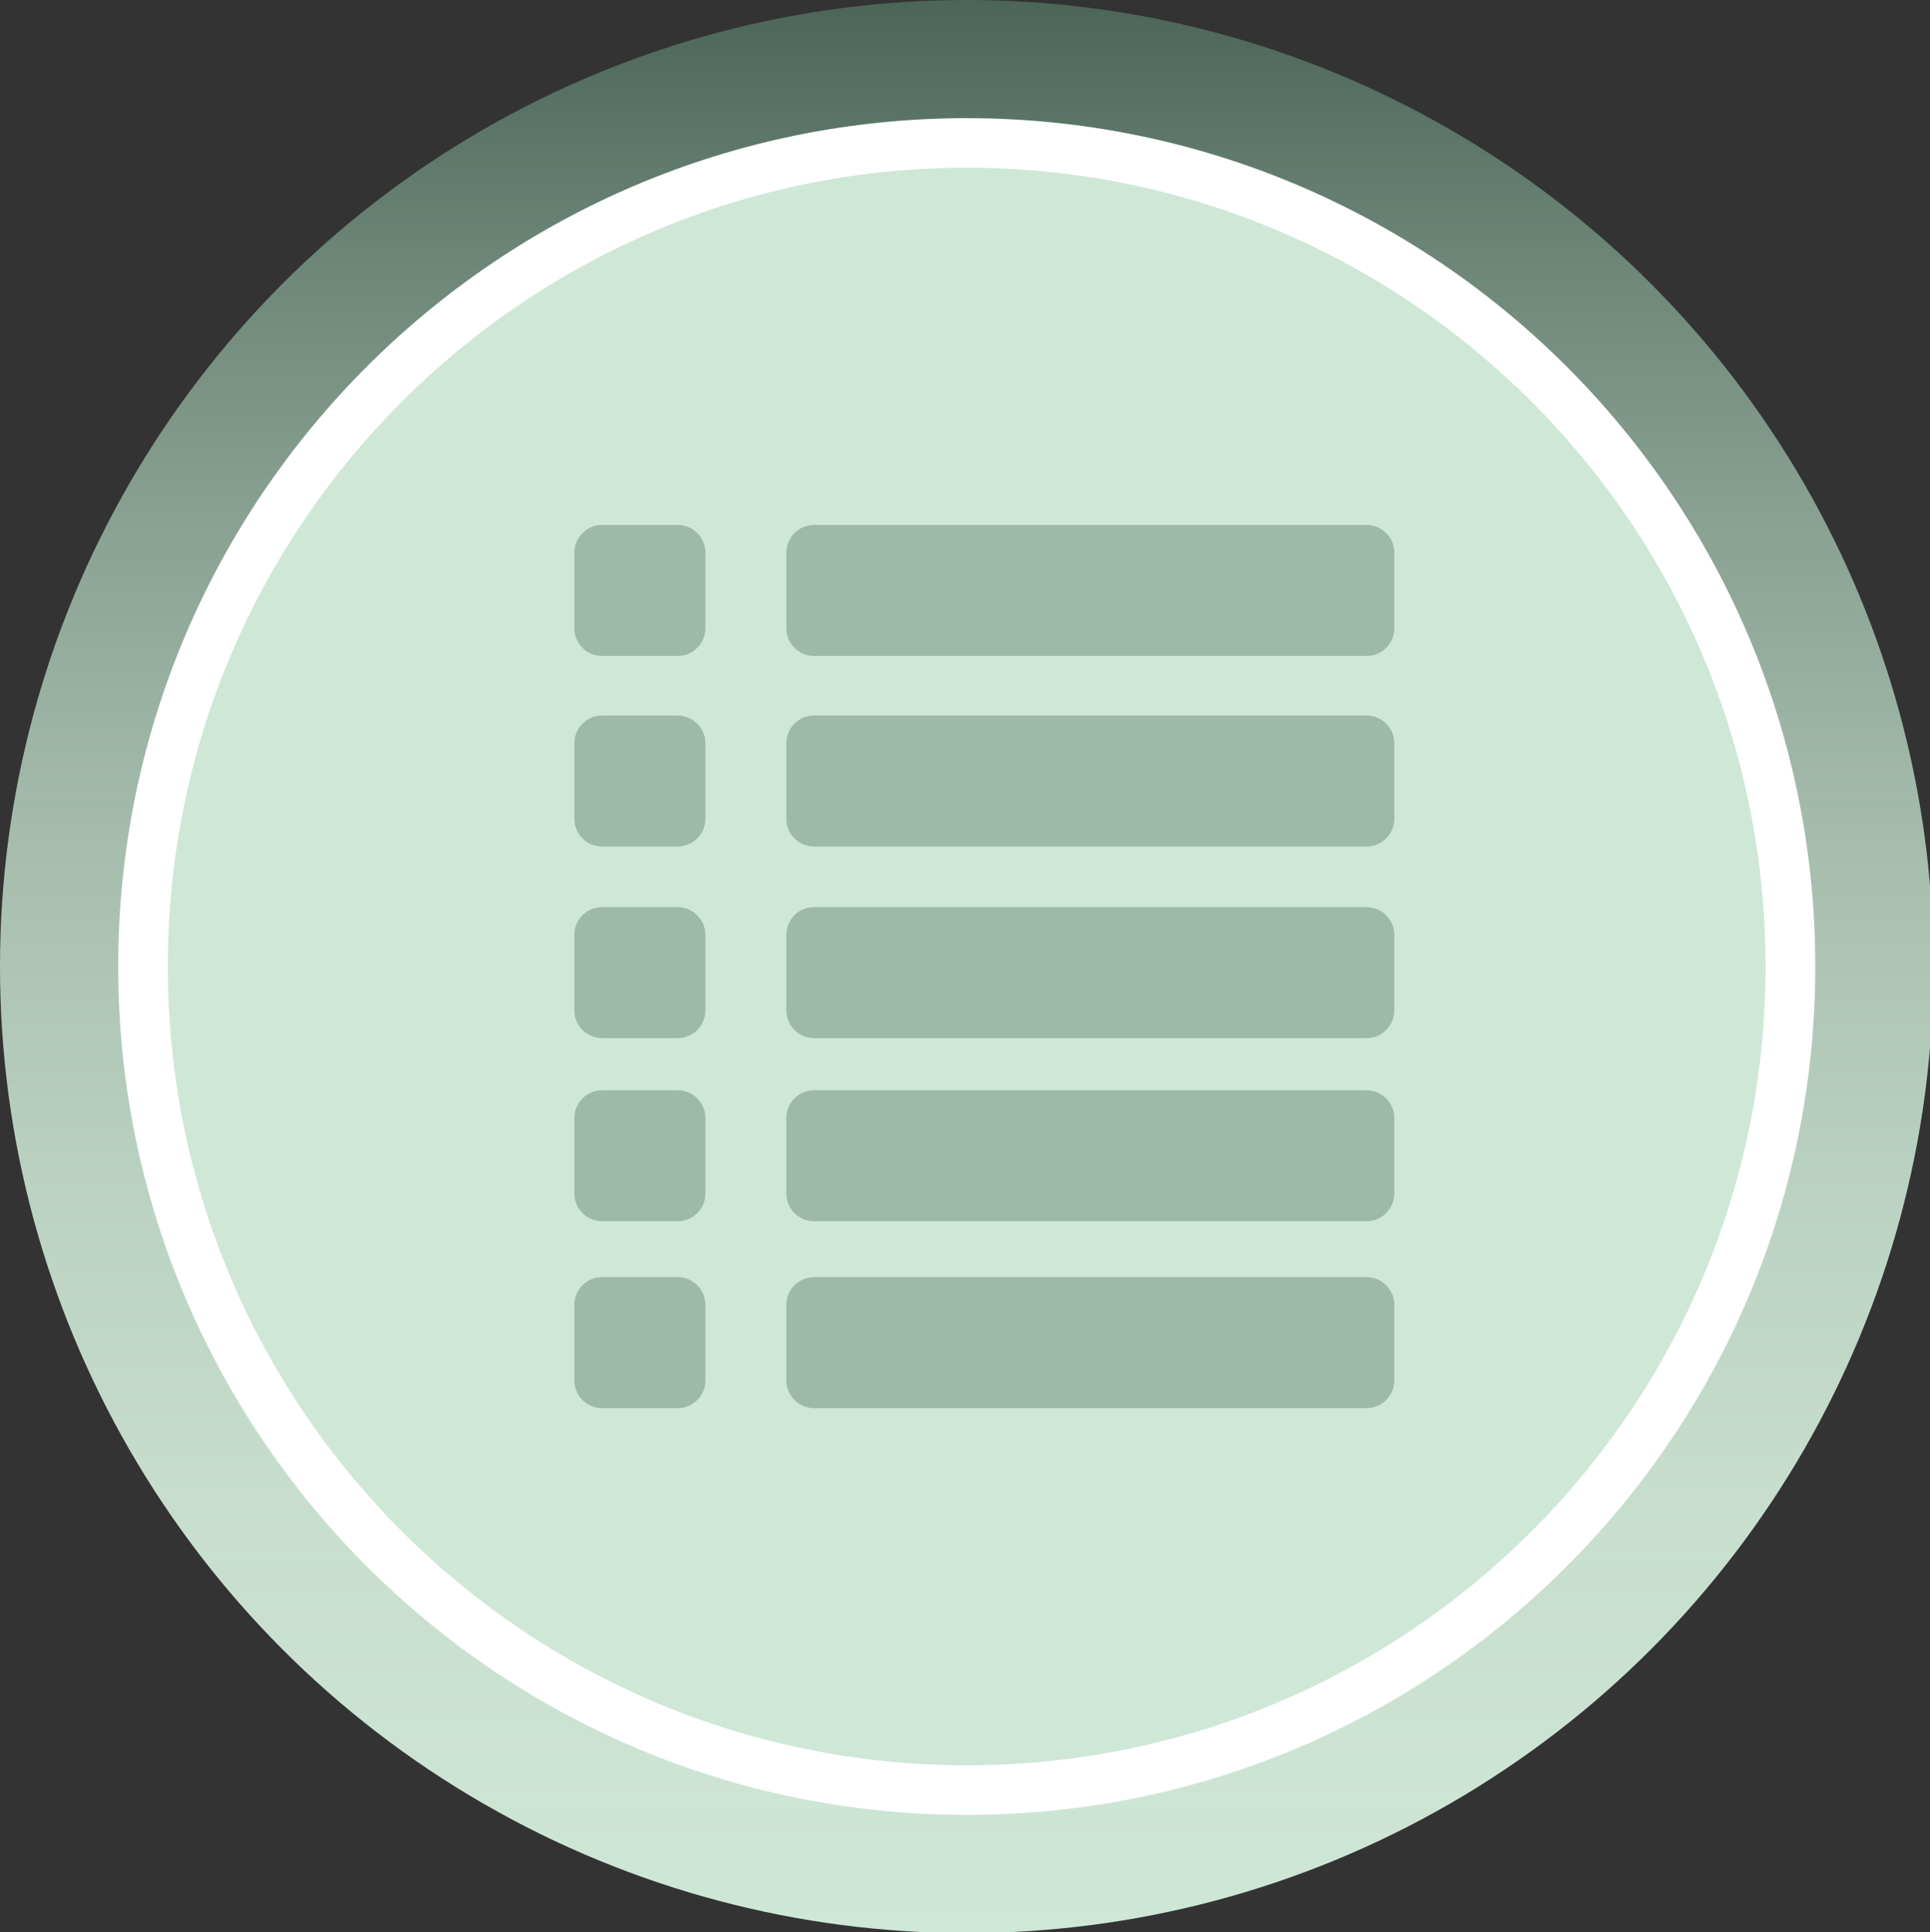 <?xml version="1.0" encoding="utf-8"?>
<!-- Generator: Adobe Illustrator 14.0.0, SVG Export Plug-In . SVG Version: 6.00 Build 43363)  -->
<!DOCTYPE svg PUBLIC "-//W3C//DTD SVG 1.1//EN" "http://www.w3.org/Graphics/SVG/1.1/DTD/svg11.dtd">
<svg version="1.1" id="Livello_5" xmlns="http://www.w3.org/2000/svg" xmlns:xlink="http://www.w3.org/1999/xlink" x="0px" y="0px"
	 width="72.248px" height="72.344px" viewBox="0 0 72.248 72.344" enable-background="new 0 0 72.248 72.344" xml:space="preserve">
<rect x="0" y="0" width="72.248" height="72.344" fill="#333333" stroke="none"/>
<linearGradient id="SVGID_1_" gradientUnits="userSpaceOnUse" x1="-200.007" y1="132.234" x2="-127.749" y2="132.234" gradientTransform="matrix(0 -1 -1 0 168.421 -127.632)">
	<stop  offset="0" style="stop-color:#CFE7D7"/>
	<stop  offset="0.224" style="stop-color:#CCE4D4;stop-opacity:0.966"/>
	<stop  offset="0.397" style="stop-color:#C2DBCB;stop-opacity:0.94"/>
	<stop  offset="0.553" style="stop-color:#B2CBBB;stop-opacity:0.917"/>
	<stop  offset="0.699" style="stop-color:#9AB5A5;stop-opacity:0.895"/>
	<stop  offset="0.839" style="stop-color:#7C9989;stop-opacity:0.874"/>
	<stop  offset="0.971" style="stop-color:#587767;stop-opacity:0.854"/>
	<stop  offset="1" style="stop-color:#4F6E5E;stop-opacity:0.85"/>
</linearGradient>
<circle fill="url(#SVGID_1_)" cx="36.188" cy="36.188" r="36.188"/>
<path fill="#FFFFFF" d="M36.188,67.95c-17.54,0-31.763-14.226-31.763-31.763c0-17.542,14.224-31.763,31.763-31.763
	c17.542,0,31.766,14.221,31.766,31.763C67.953,53.725,53.729,67.95,36.188,67.95z"/>
<path fill="#CFE7D7" d="M36.188,66.093c-16.516,0-29.906-13.392-29.906-29.905c0-16.519,13.39-29.908,29.906-29.908
	s29.905,13.39,29.905,29.908C66.093,52.701,52.703,66.093,36.188,66.093z"/>
<path fill="#CFE7D7" d="M36.188,63.128c-14.878,0-26.938-12.069-26.938-26.94c0-14.878,12.06-26.94,26.938-26.94
	c14.876,0,26.938,12.062,26.938,26.94C63.125,51.059,51.063,63.128,36.188,63.128z"/>
<g>
	<path fill="#9CBAA7" d="M26.406,23.525c0,0.569-0.468,1.034-1.037,1.034h-2.832c-0.571,0-1.036-0.465-1.036-1.034v-2.832
		c0-0.574,0.465-1.039,1.036-1.039h2.832c0.569,0,1.037,0.465,1.037,1.039V23.525z"/>
	<path fill="#9CBAA7" d="M52.194,23.525c0,0.569-0.468,1.034-1.039,1.034H30.47c-0.569,0-1.034-0.465-1.034-1.034v-2.832
		c0-0.574,0.465-1.039,1.034-1.039h20.686c0.571,0,1.039,0.465,1.039,1.039V23.525z"/>
	<path fill="#9CBAA7" d="M26.406,30.658c0,0.571-0.468,1.036-1.037,1.036h-2.832c-0.571,0-1.036-0.465-1.036-1.036v-2.83
		c0-0.574,0.465-1.039,1.036-1.039h2.832c0.569,0,1.037,0.465,1.037,1.039V30.658z"/>
	<path fill="#9CBAA7" d="M52.194,30.658c0,0.571-0.468,1.036-1.039,1.036H30.47c-0.569,0-1.034-0.465-1.034-1.036v-2.83
		c0-0.574,0.465-1.039,1.034-1.039h20.686c0.571,0,1.039,0.465,1.039,1.039V30.658z"/>
	<path fill="#9CBAA7" d="M26.406,37.83c0,0.573-0.468,1.038-1.037,1.038h-2.832c-0.571,0-1.036-0.465-1.036-1.038v-2.827
		c0-0.574,0.465-1.039,1.036-1.039h2.832c0.569,0,1.037,0.465,1.037,1.039V37.83z"/>
	<path fill="#9CBAA7" d="M52.194,37.83c0,0.573-0.468,1.038-1.039,1.038H30.47c-0.569,0-1.034-0.465-1.034-1.038v-2.827
		c0-0.574,0.465-1.039,1.034-1.039h20.686c0.571,0,1.039,0.465,1.039,1.039V37.83z"/>
	<path fill="#9CBAA7" d="M26.406,44.686c0,0.573-0.468,1.038-1.037,1.038h-2.832c-0.571,0-1.036-0.465-1.036-1.038v-2.827
		c0-0.573,0.465-1.039,1.036-1.039h2.832c0.569,0,1.037,0.466,1.037,1.039V44.686z"/>
	<path fill="#9CBAA7" d="M52.194,44.686c0,0.573-0.468,1.038-1.039,1.038H30.47c-0.569,0-1.034-0.465-1.034-1.038v-2.827
		c0-0.573,0.465-1.039,1.034-1.039h20.686c0.571,0,1.039,0.466,1.039,1.039V44.686z"/>
	<path fill="#9CBAA7" d="M26.406,51.682c0,0.574-0.468,1.039-1.037,1.039h-2.832c-0.571,0-1.036-0.465-1.036-1.039v-2.831
		c0-0.569,0.465-1.034,1.036-1.034h2.832c0.569,0,1.037,0.465,1.037,1.034V51.682z"/>
	<path fill="#9CBAA7" d="M52.194,51.682c0,0.574-0.468,1.039-1.039,1.039H30.47c-0.569,0-1.034-0.465-1.034-1.039v-2.831
		c0-0.569,0.465-1.034,1.034-1.034h20.686c0.571,0,1.039,0.465,1.039,1.034V51.682z"/>
</g>
</svg>
